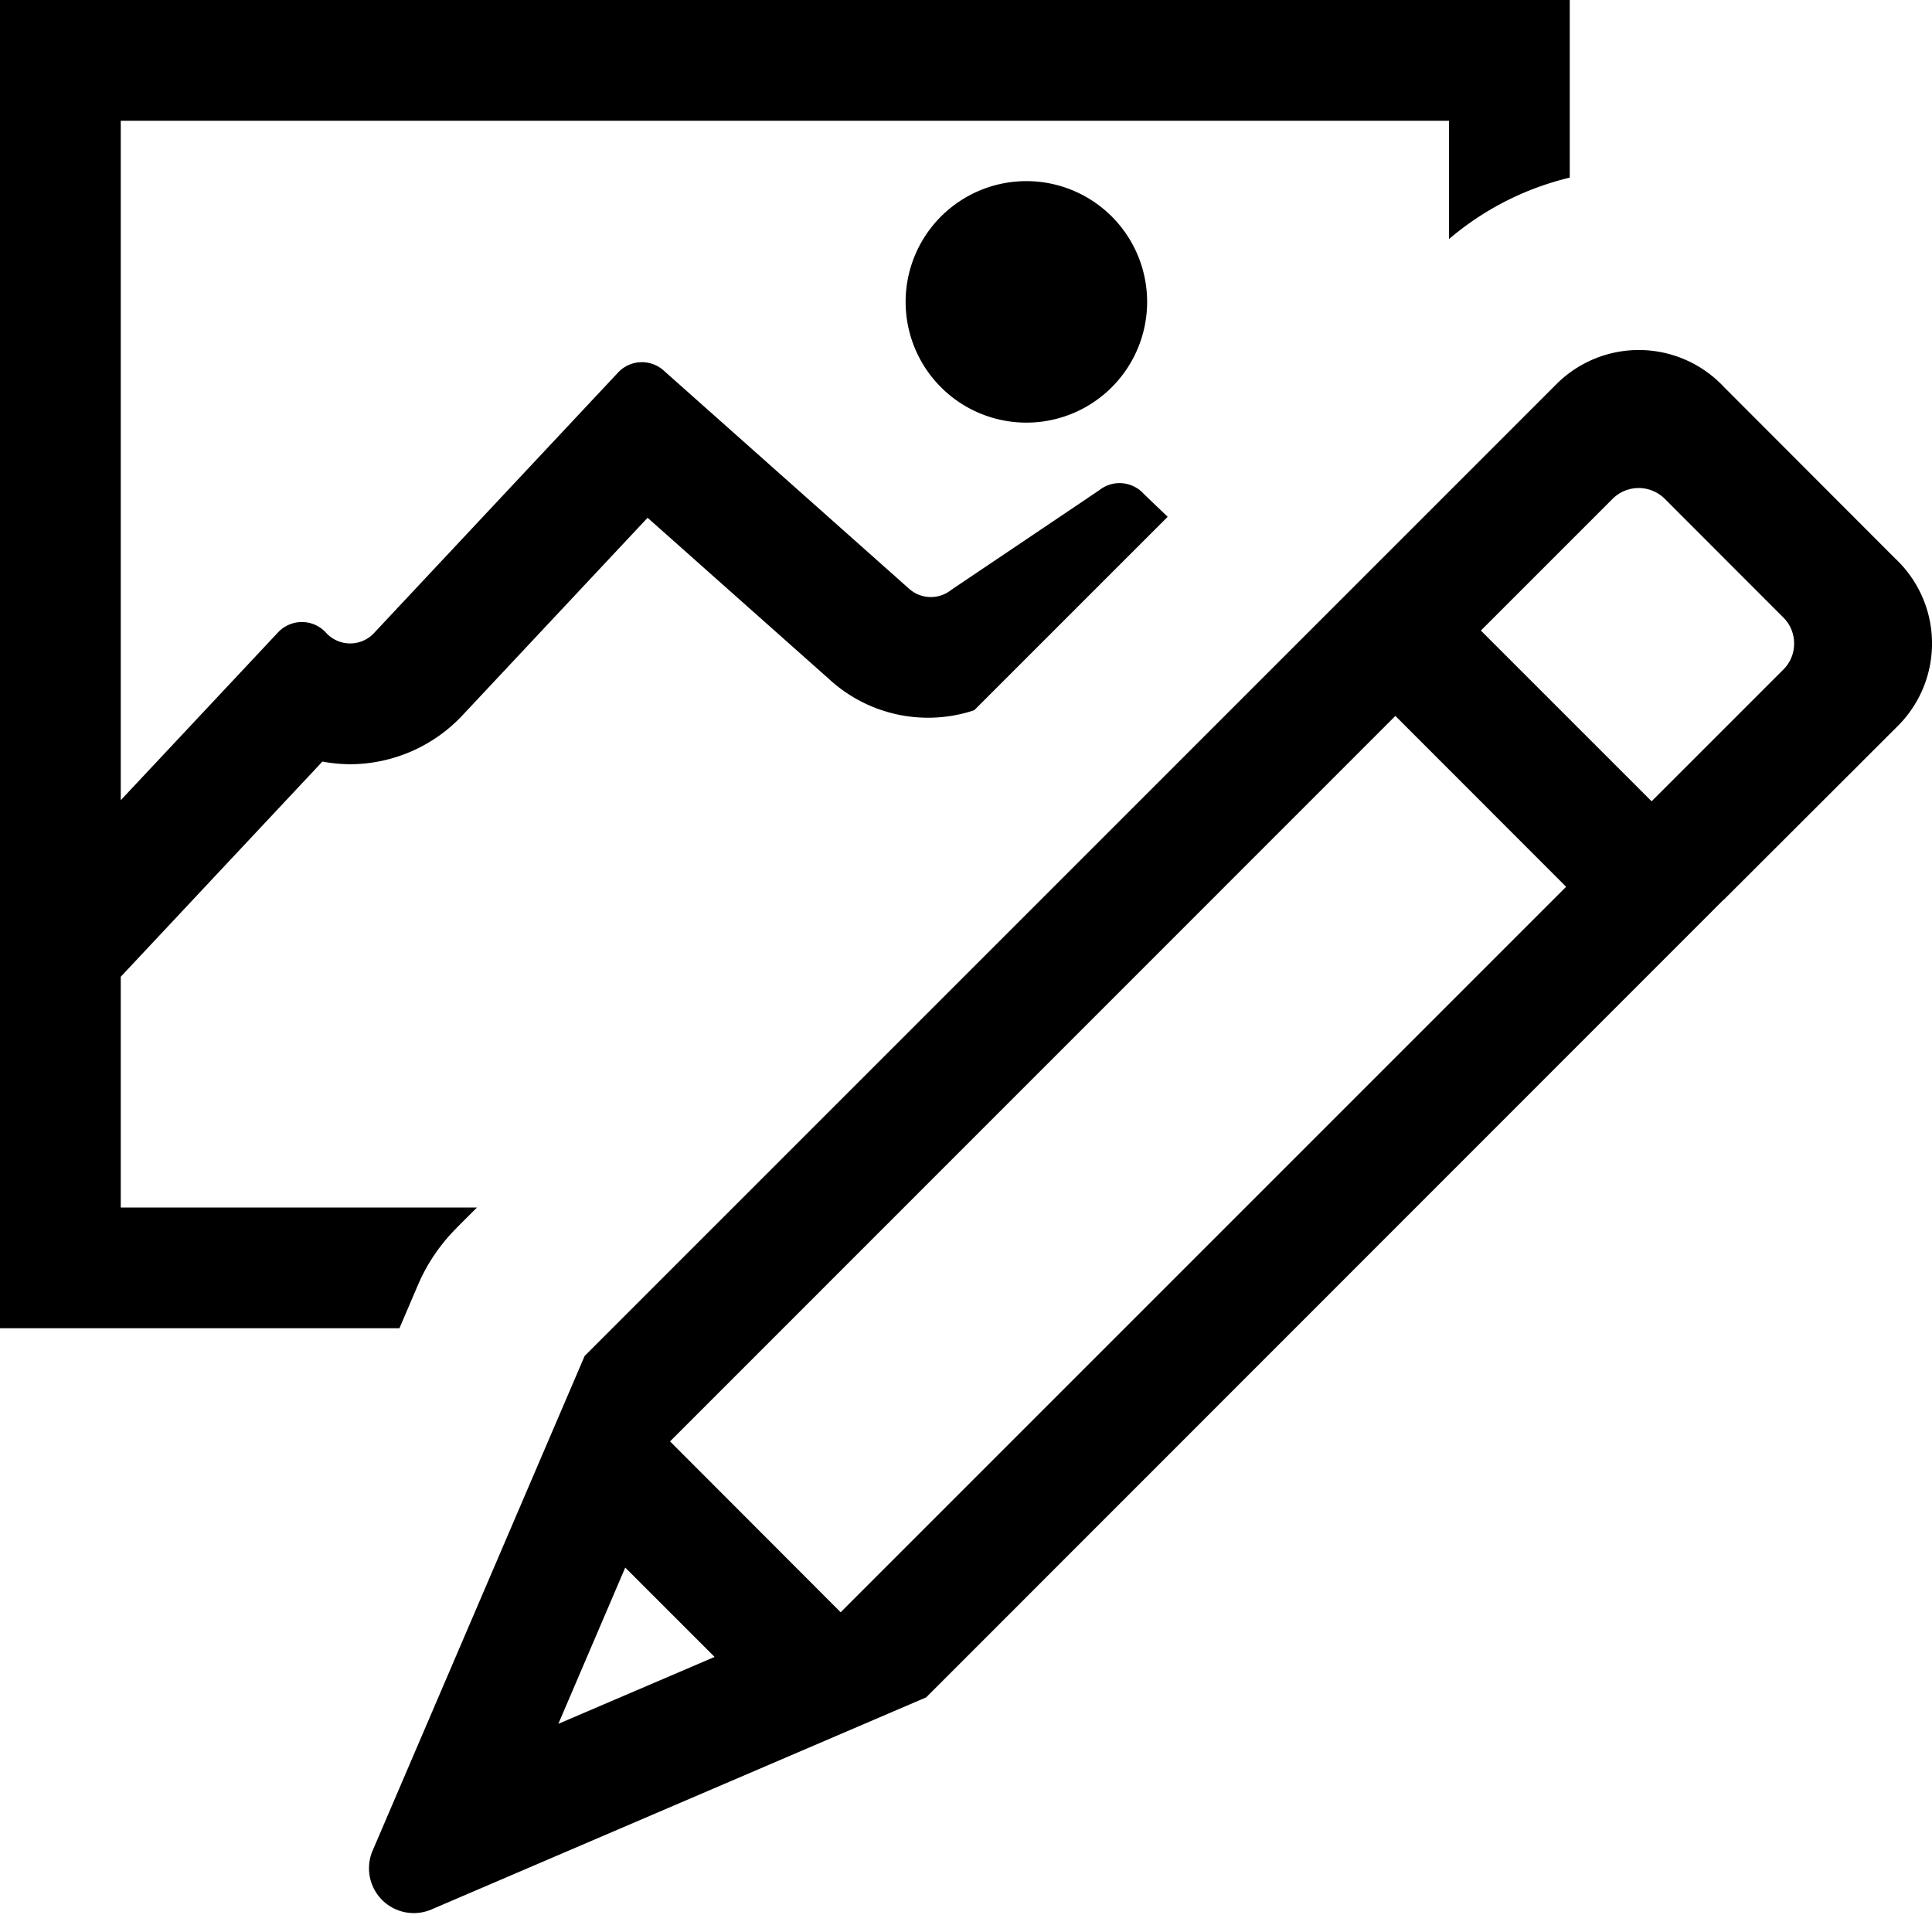 <svg xmlns="http://www.w3.org/2000/svg" viewBox="0 0 16 16"><path d="M9.5 2.5a1 1 0 1 1-1-1 1 1 0 0 1 1 1m-5.72 7.67.17-.17H1V8.089l1.67-1.782a1.3 1.3 0 0 0 .23.022 1.28 1.28 0 0 0 .93-.405l1.533-1.636 1.501 1.334a1.21 1.21 0 0 0 1.204.26L9.67 4.28l-.198-.19a.27.27 0 0 0-.37-.029l-1.224.824a.27.27 0 0 1-.35-.01L5.498 3.07a.27.27 0 0 0-.382.018L3.1 5.24a.27.27 0 0 1-.4 0 .27.27 0 0 0-.4 0L1 6.627V1h11v.98a2.4 2.4 0 0 1 1-.509V0H0v11h3.308l.154-.36a1.5 1.5 0 0 1 .319-.47zm11.912-5.548a.965.965 0 0 1 .03 1.385L14.277 7.45h-.002L7.67 14.057l-4.096 1.756a.371.371 0 0 1-.488-.487l1.756-4.097 8.052-8.052a.965.965 0 0 1 1.385.03zm-9.774 9.1-.74-.74-.554 1.294zm7.052-6.378-1.414-1.415-6.007 6.008 1.413 1.415zm1.888-2.015a.3.3 0 0 0-.09-.216l-.98-.981a.306.306 0 0 0-.434 0l-1.09 1.09 1.414 1.414 1.09-1.09a.3.3 0 0 0 .09-.217"/><path fill="none" d="M0 0h16v16H0z"/></svg>